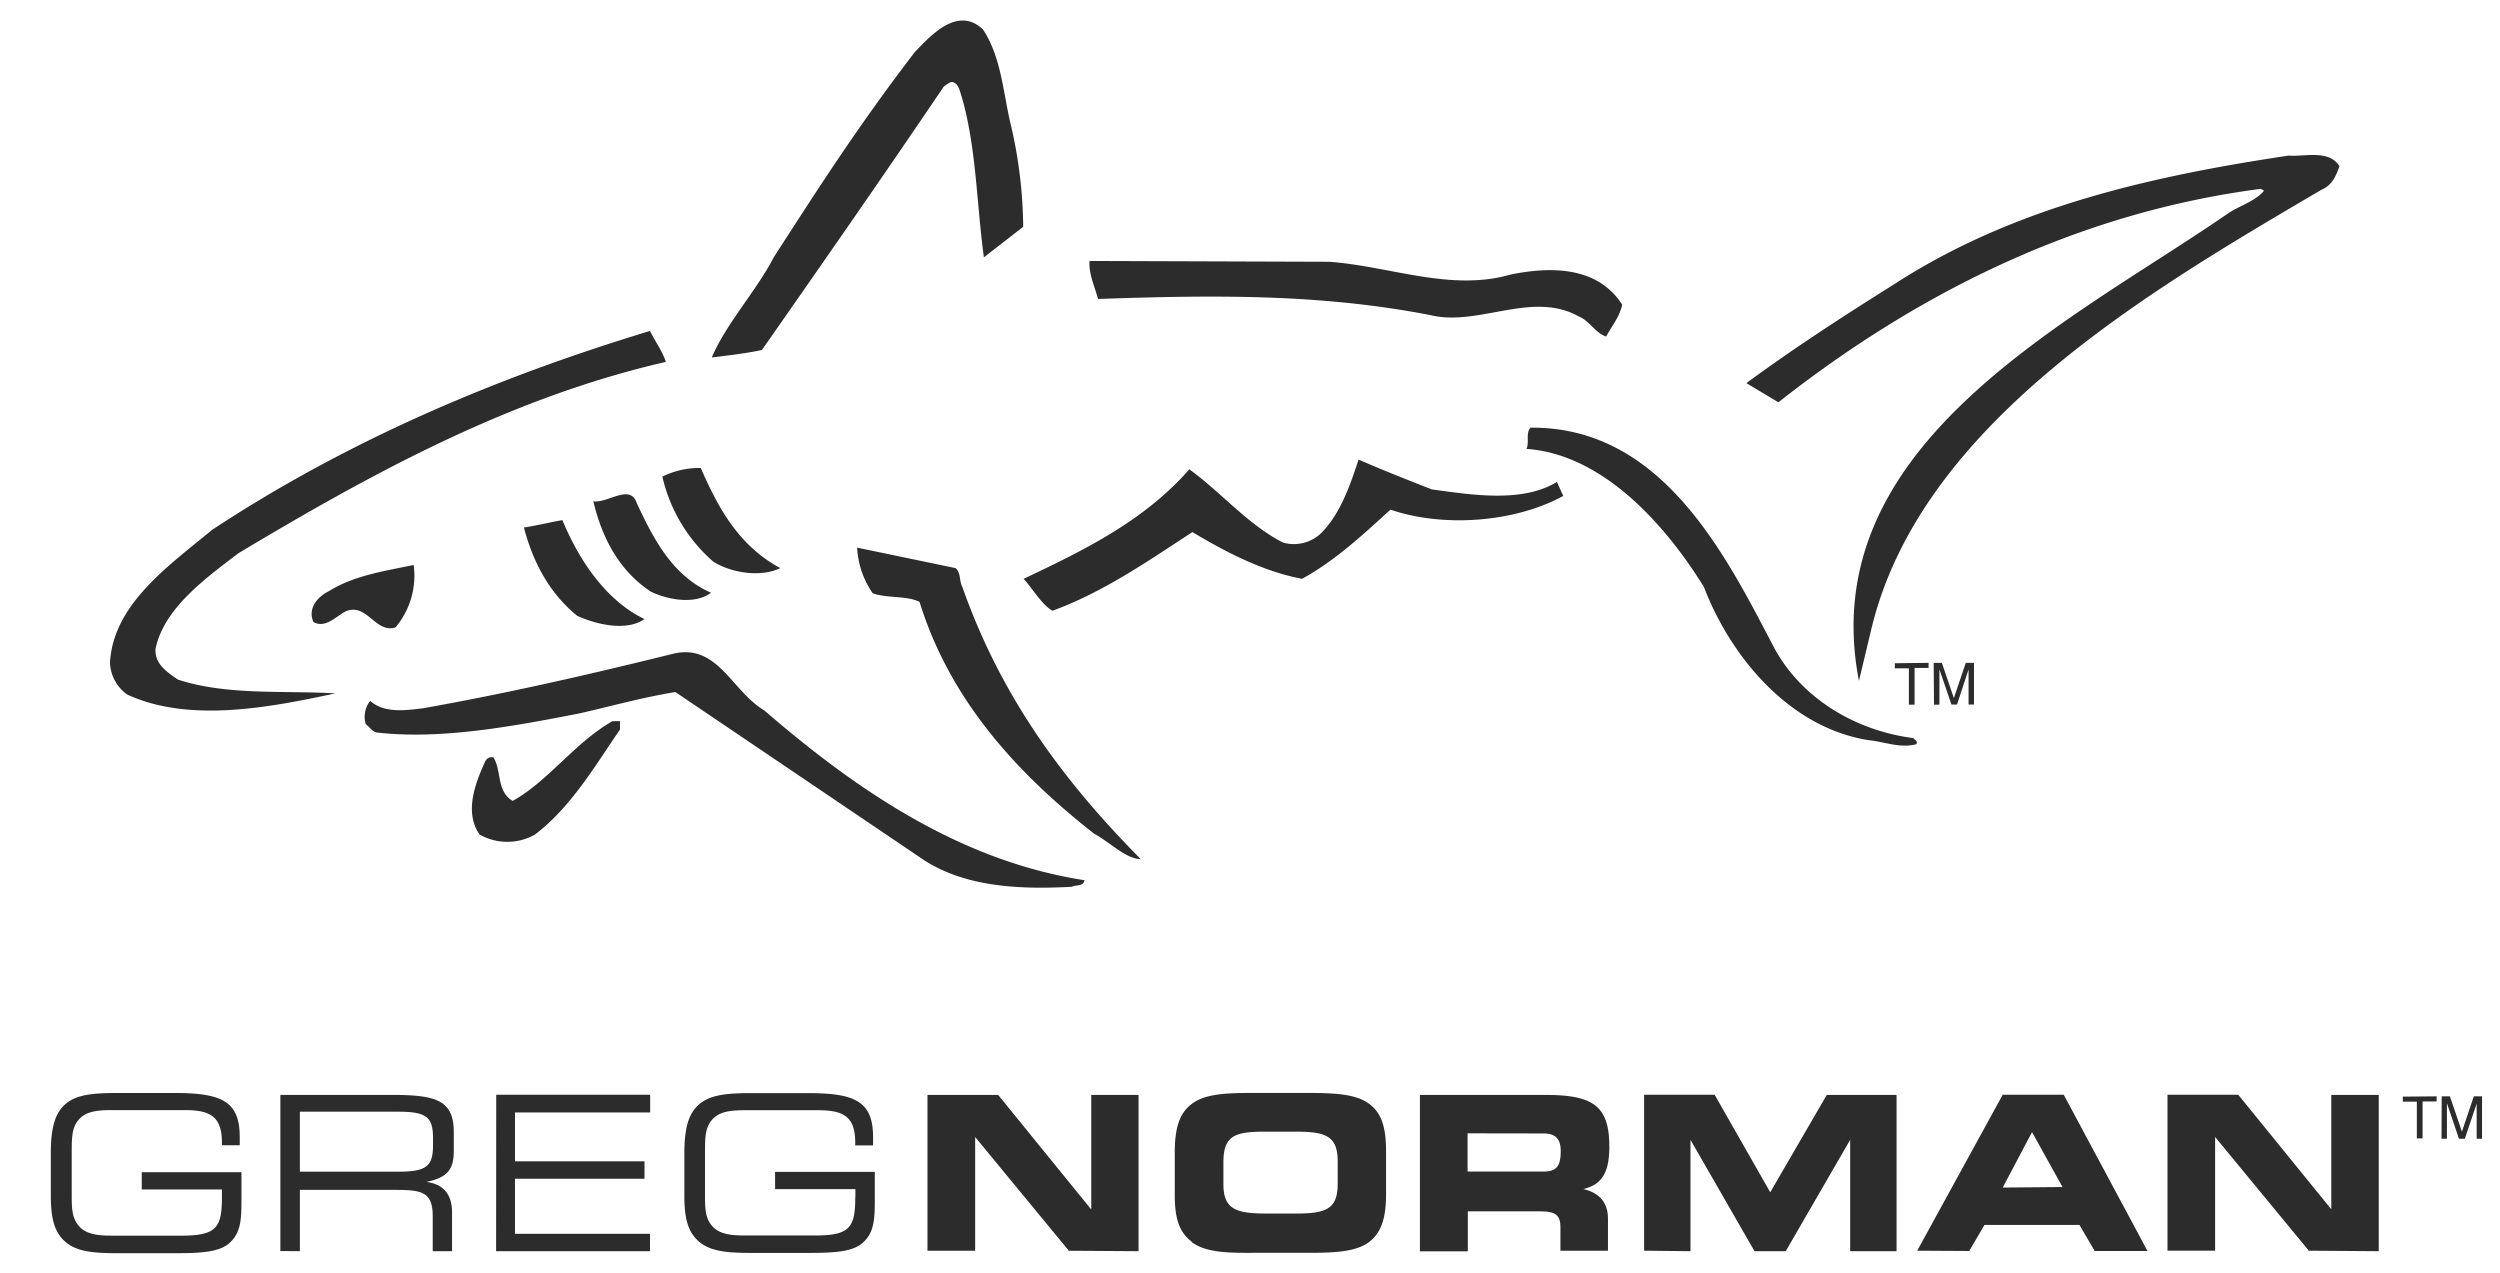 <svg xmlns="http://www.w3.org/2000/svg" viewBox="0 0 609 310"><defs/><g fill="#2c2c2c"><path d="m54.06 291.75v-2h-19.53v-4.21h24.29v6.19c0 5 0 8.53-3 11.14-2.48 2.14-6.8 2.41-13.24 2.41h-13.66c-6 0-10.1-.32-12.93-2.72s-3.61-5.93-3.61-11.32v-10.33c0-5.86.89-9.68 3.61-12s6.8-2.66 12.88-2.66h13.62c11.52 0 15.91 2 15.91 10.74v2h-4.34v-.57c0-6.08-2.42-8-8.91-8h-18.15c-4.09 0-6.6.57-8.17 2.77-1.31 1.83-1.36 4.19-1.36 7.43v10.1c0 3.2 0 5.55 1.36 7.43 1.51 2.2 4.07 2.85 8.17 2.85h18c7.7-.14 9.06-2.08 9.06-9.25zm14.24 13v-38.03h27.24c10.73 0 15 1.31 15 9.06v4.56c0 4.49-1.46 6.49-6.7 7.59 4.13.47 6.28 3 6.28 7.43v9.43h-4.71v-8.49c0-6-2.67-6.44-9.22-6.44h-23.14v14.93zm4.75-33.94v14.61h23.95c6.76 0 8.48-1.23 8.48-6.38v-1.84c0-5.17-1.72-6.39-8.48-6.39zm47.83-4.13h37.5v4.32h-32.93v11.9h31.55v4.24h-31.55v13.41h32.89v4.24h-37.49zm87.49 25v-2h-19.56v-4.21h24.29v6.19c0 5 0 8.53-3 11.14-2.48 2.14-6.8 2.41-13.24 2.41h-13.61c-6 0-10.1-.32-12.93-2.72s-3.61-5.87-3.61-11.25v-10.24c0-5.86.89-9.68 3.61-12s6.74-2.72 12.83-2.72h13.62c11.52 0 15.91 2 15.91 10.74v2h-4.34v-.57c0-6.08-2.42-8-8.91-8h-18.16c-4.09 0-6.6.57-8.17 2.77-1.32 1.83-1.36 4.19-1.36 7.43v10.1c0 3.2 0 5.55 1.36 7.43 1.52 2.16 4.08 2.78 8.17 2.78h18c7.7-.11 9.07-2.05 9.07-9.22zm52 13-22.82-27.7v27.7h-11.62v-37.96h17.22l22.68 27.91v-27.91h11.52v38.07zm29.94-2.2c-3.09-2.3-4.14-5.81-4.14-11.31v-10.26c0-5.86 1-9.64 4.14-12s7.8-2.67 14.77-2.67h13.62c7 0 11.79.37 14.86 2.67s4.08 5.87 4.08 11.52v10.57c0 5.65-1.15 9.27-4.08 11.52-3.15 2.35-7.9 2.67-14.86 2.67h-13.61c-6.79.05-11.55-.22-14.8-2.62zm25.34-6.86c7.43 0 10.21-1.1 10.21-7.28v-5.39c0-6.19-2.83-7.28-10.21-7.28h-7.43c-7.52 0-10.2 1-10.2 7.49v5.28c0 6 2.89 7.17 10.27 7.17zm76.39-16.54c0 6.27-1.57 9.42-6.34 10.57 4 .94 6 3.36 6 7.22v7.81h-11.58v-5.68c0-3.24-1.41-3.92-5.22-3.92h-17.34v9.74h-11.67v-38.1h30.52c11.53 0 15.61 2.57 15.61 12.47zm-34.54-3v9.31h18.5c3.24 0 4.19-1.41 4.19-5 0-2.92-1.24-4.28-4.19-4.28zm43 28.59v-38h17.18l13.55 23.77 13.77-23.72h17v38.07h-11.3v-27.13l-15.7 27.13h-7.6l-15.6-27.13v27.13zm66.53 0 20.83-38h14.86l20.41 38.07h-12.86l-3.71-6.34h-23.15l-3.71 6.34zm35.4-15.51-7.43-13.37-7.14 13.5zm60 15.51-22.83-27.7v27.7h-11.6v-38h17.23l22.67 27.91v-27.86h11.56v38.07zm31.13-37.6v1.24h-3.42v9h-1.4v-8.94h-3.42v-1.23zm1.24 0h2l2.92 8.6 2.9-8.6h2v10.33h-1.31v-8.56l-2.88 8.56h-1.43l-2.93-8.66v8.66h-1.32zm-125-105.6v1.24h-3.41v8.95h-1.39v-8.86h-3.42v-1.24zm1.24 0h2l2.92 8.59 2.9-8.59h2v10.16h-1.32v-8.56l-2.81 8.56h-1.36l-2.93-8.56v8.59h-1.32zm86.48-123.57c-33.43 5-65.81 12.38-94 30l-3.31 2.1c-12 7.54-23.9 15.3-34.79 23.33l7.79 4.67c34.91-27.46 74-46.34 117.54-52l.78.48c-2.6 2.87-6.19 3.63-9.07 5.71-38.38 26.4-100.77 56.16-89.62 113.66l3.11-13c12.17-49.71 67.33-81.81 109.54-106.62 2.59-1.05 3.58-3.39 4.4-5.75-2.61-4.09-8.27-2.28-12.37-2.58zm-189.62 29c-14.47 4.15-29.16-2-44-3.13l-58.48-.2c-.26 3.09 1.24 6.19 2.06 9.26 28.75-1 54.39-1.24 81 3.94 11.69 2.83 24.67-6 36 .26 2.63 1 4.15 4.12 6.78 4.95 1.24-2.34 3.37-4.95 3.9-7.77-6-9.35-17.4-9.35-27.27-7.31zm-230.9 59.8c-3.11.54-6.19 1.32-9.38 1.8 2.12 8.08 6 15.85 13 21.52 4.64 2.09 11.93 3.87 16.37.79-9.65-4.66-16.1-14.73-19.99-24.11zm242.27-9.3c-8.51 5.19-20.91 3.11-30.47 1.82-6-2.34-11.9-4.68-17.86-7.26-2.12 6.5-4.47 13.21-9.08 17.88a9.59 9.59 0 0 1 -9.34 2.32c-8.55-4.38-15-12.17-22.8-17.84-11.07 12.68-26.07 19.91-40.36 26.68 2.12 2.33 4.41 6.27 7 7.78 12.12-4.38 23-11.9 34.11-19.17 8.32 5 17.34 9.62 26.71 11.39 8-4.37 15-10.88 21.53-16.85 12.89 4.4 30.26 3.14 42.1-3.34zm-208.56-3.4a20.48 20.48 0 0 0 -9.36 2.1 38.92 38.92 0 0 0 12.38 20.69c4.44 2.84 11.69 3.89 16.34 1.6-10.07-5.45-15.07-14.52-19.36-24.39zm63.72 29c-.82-1.56-.3-3.36-1.63-4.6l-24-5a21.35 21.35 0 0 0 3.81 11.14c3.66 1.24 8.29.53 11.39 2.08 7.07 22.79 22.29 40.62 42.52 56.46 3.84 2.06 7.78 6.19 11.36 6.19-19.47-19.64-34.18-40.07-43.45-66.27zm-133.66-5.38c-7.21 1.53-14.48 2.54-20.7 6.41-2.66 1.31-5.2 4.14-3.71 7.51 2.91 1.57 5.4-1.3 7.75-2.57 5.26-2.33 7.29 5.41 12.22 3.87a19.47 19.47 0 0 0 4.44-15.19z"/><path d="m37.89 158.07c2-9.91 12.38-17.34 20.17-23.29 32.9-19.72 66.52-38 104.14-46.62-.82-2.6-2.62-5-3.87-7.54-37.55 11.38-73.59 26.68-106.65 48.44-10.64 8.81-24.1 18.16-24.89 32.36a10 10 0 0 0 4.21 7.78c15.23 7 34.91 3.08 50.69-.29-12.38-.75-26.37.56-38.31-3.35-2.71-1.82-5.75-3.87-5.49-7.49zm148.33 15c-8-4.67-11.4-16.6-22.47-13.76-20 4.95-40.16 9.58-60.67 13.22-4.36.54-9.52 1.24-12.9-1.8a6.26 6.26 0 0 0 -1.08 5.69c.8.53 1.6 1.81 2.6 2 15.56 1.85 33.43-1.51 49.53-4.65 7.71-1.76 15.28-3.88 23.29-5.19l60.56 40.94c10.08 6.5 23 7.21 36 6.5 1-.55 2.84 0 3.1-1.6-29.75-4.6-54.93-21.42-77.96-41.33z"/><path d="m149.18 175.69c-9.06 5.13-15.78 14.73-24.29 19.41-4-2.35-2.62-7.27-4.7-10.61a1.77 1.77 0 0 0 -2 1c-2.35 5.14-5.19 12.38-1.35 17.81a13.72 13.72 0 0 0 13.48 0c8.82-6.74 14.48-16.53 20.71-25.59v-2.05zm316.89 4.11c-14-1.81-27.16-9.57-33.89-22-12-23-27.44-53.89-59.34-53.62-1.23 1.24-.23 3.62-1 5.17 19.16 1.34 34.46 19.43 43.24 33.65 6.46 16.86 20.68 34.22 40.09 37.3 4.43.49 7.52 2 11.62 1 .56-.81-.49-1-.72-1.56zm-310.93-57.17c-1.59-4.95-7 0-10.61-.51 2.09 8.78 6.19 16.82 14 22 4.32 2.07 10.81 3.16 14.67.28-9.45-4.21-13.93-13-18.06-21.77zm91-92.59c-1.81-7.84-2.3-16.26-6.72-22.91-6.21-5.77-12.72 1.58-16.55 5.52-13.51 17.63-23 32.36-34.37 50-4.21 8.16-11.69 16.29-15.11 24.43 4.15-.51 8.35-1 12.21-1.82 15.21-21.77 29.84-42.78 44.29-64.15a11.9 11.9 0 0 1 1.5-1 1 1 0 0 1 1 0c.8.47 1 .75 1.53 2.32 3.92 12.53 3.92 26.84 5.76 40.25l9.57-7.43a112.45 112.45 0 0 0 -3.11-25.25z"/></g></svg>